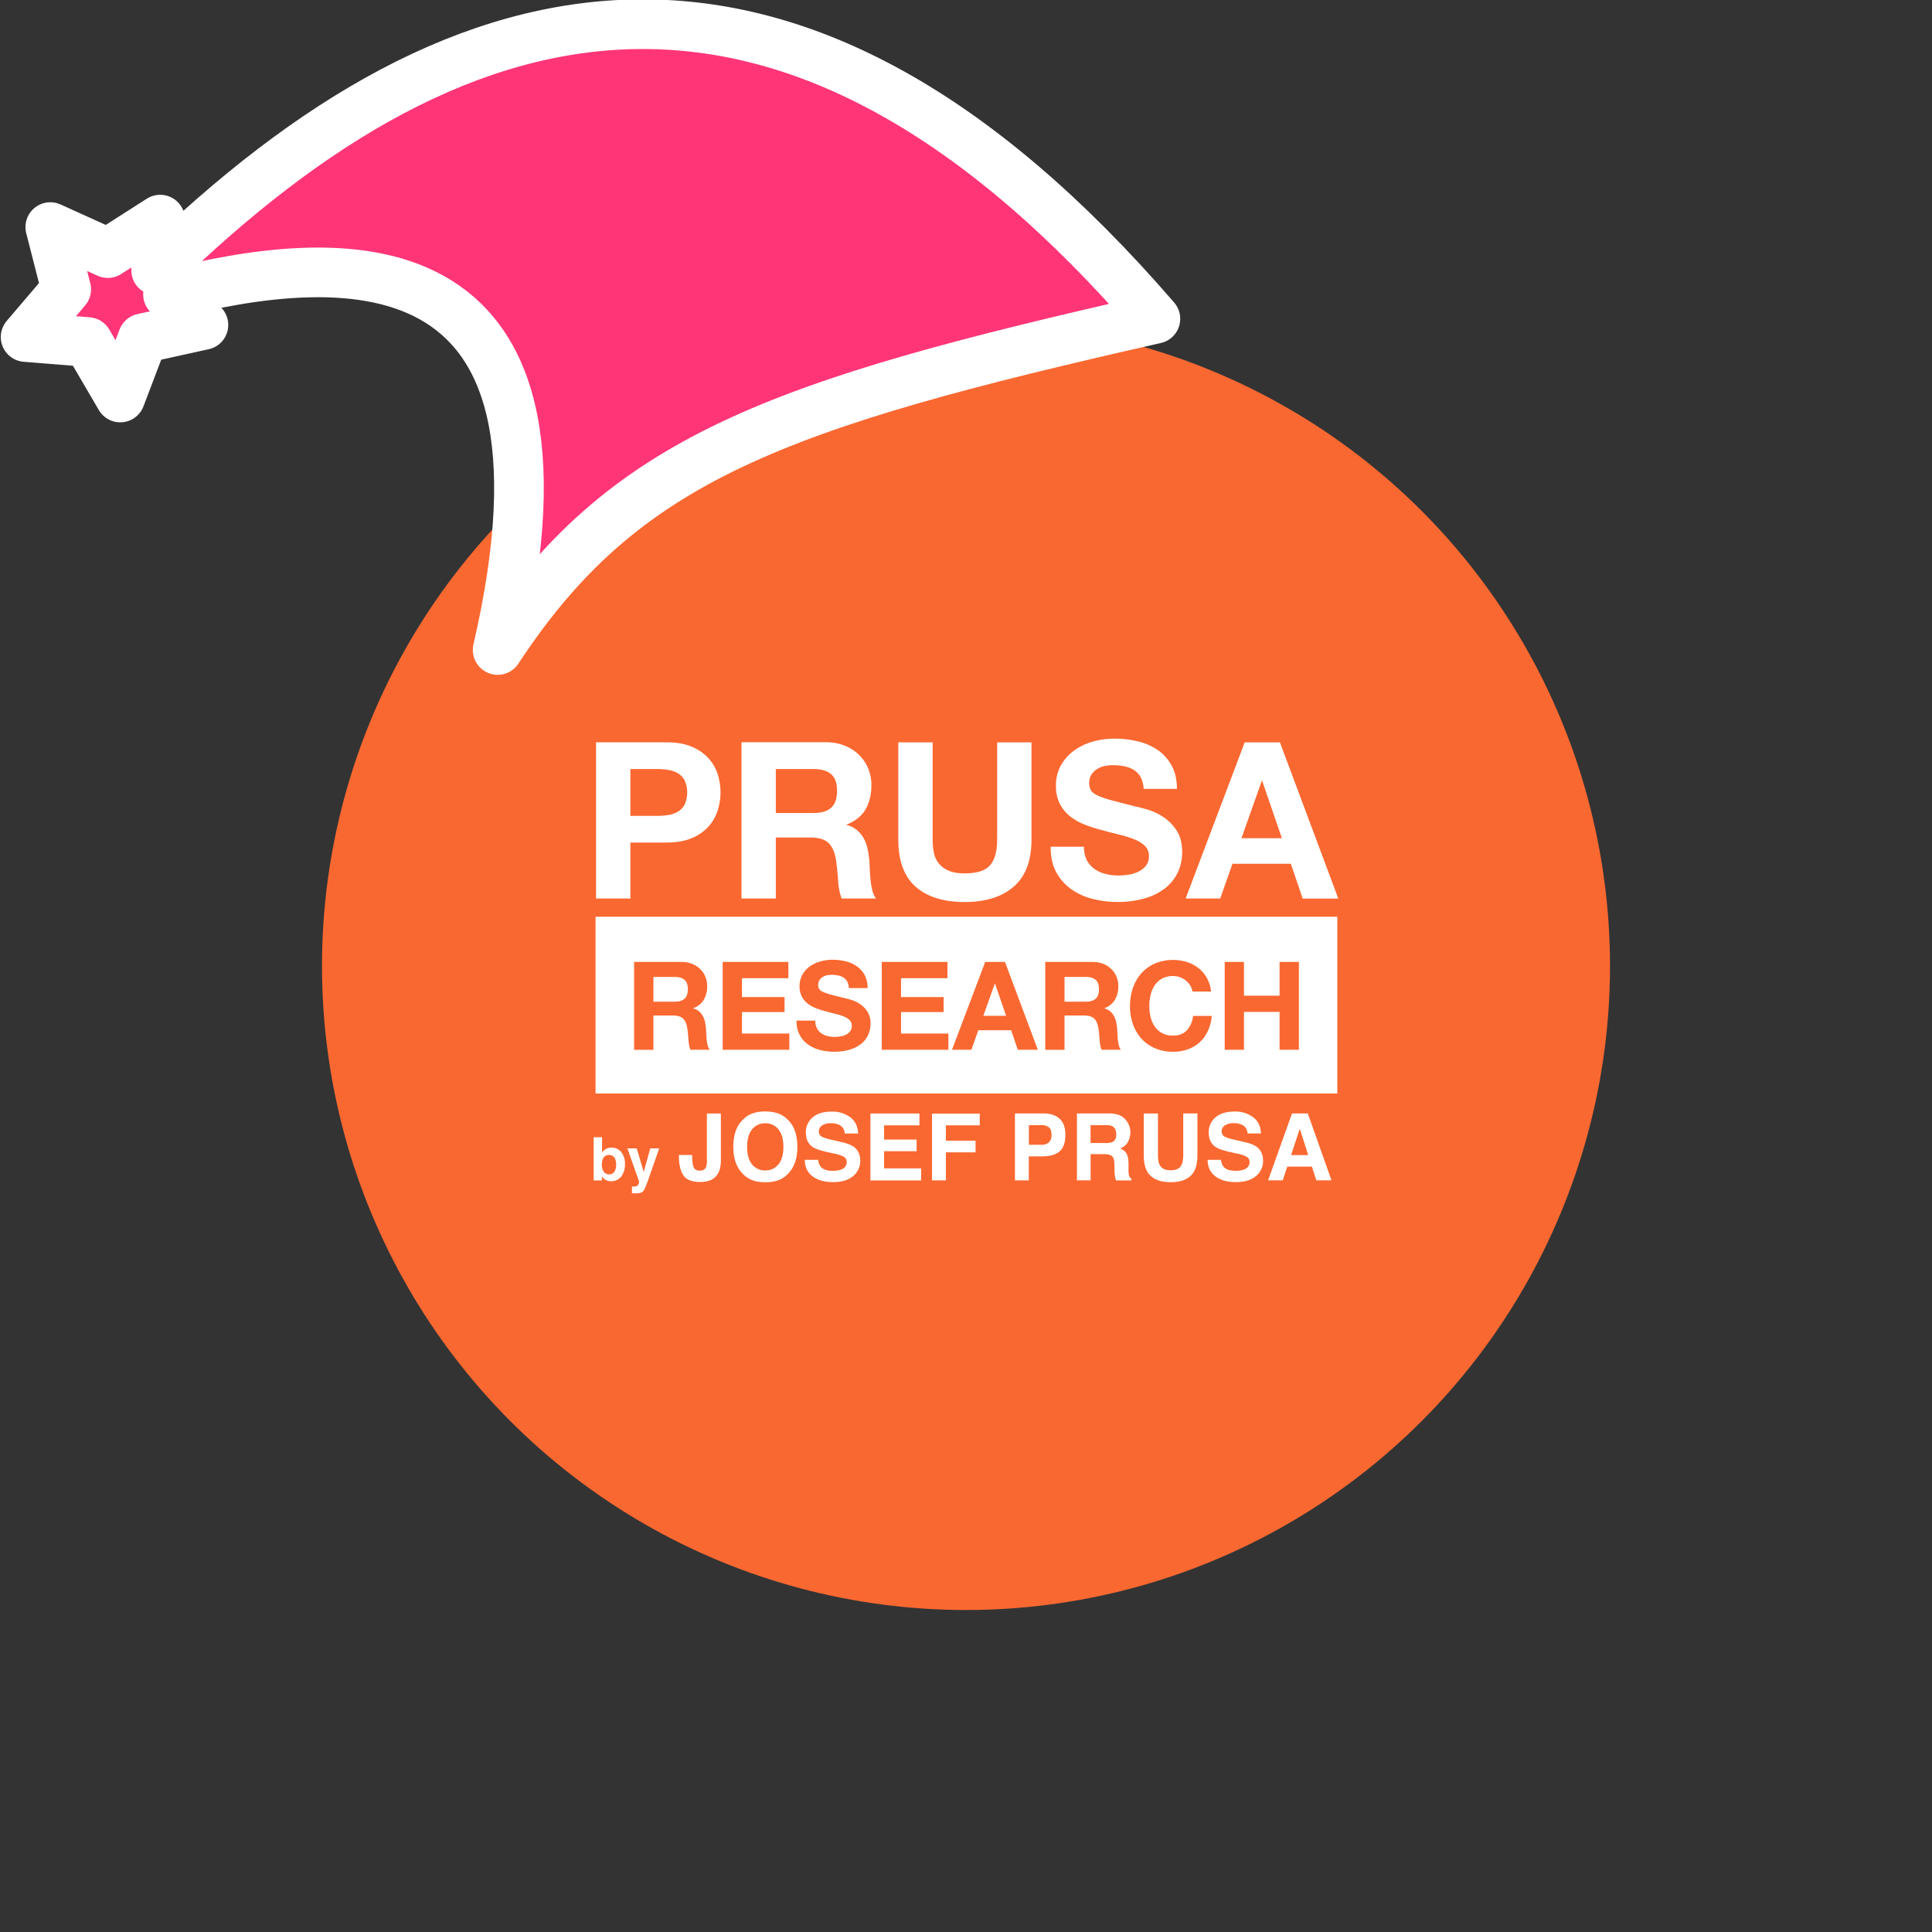 <svg xmlns="http://www.w3.org/2000/svg" viewBox="0 0 1536 1536">
   <rect x="0" y="0" width="1536" height="1536" fill="#333333" stroke="none"/>
   <g id="original" transform="translate(256,256)"><circle cx="512" cy="512" r="512" style="fill:#fa6831"/>
   <path d="M245.18 413.84h28.69q11.65 0 19.82-3.39a37.1 37.1 0 0 0 13.3-9 34.3 34.3 0 0 0 7.48-12.78 47.43 47.43 0 0 0 0-29.47 34.45 34.45 0 0 0-7.47-12.65 37.1 37.1 0 0 0-13.3-9q-8.18-3.39-19.82-3.39h-56v124.19h27.3Zm0-58.42h21.21a57.28 57.28 0 0 1 9 .7 21.11 21.11 0 0 1 7.65 2.7 14.71 14.71 0 0 1 5.3 5.65 23.87 23.87 0 0 1 0 19.13 14.69 14.69 0 0 1-5.3 5.65 21 21 0 0 1-7.65 2.7 57 57 0 0 1-9 .7h-21.21Zm115.62 54.42h27.3q10.26 0 14.78 4.52t5.91 14.26q1 7.48 1.56 15.65a48.07 48.07 0 0 0 2.78 14.08h27.3a18.2 18.2 0 0 1-2.87-6.35 54.82 54.82 0 0 1-1.39-7.91q-.43-4.17-.61-8.17t-.35-7a75.28 75.28 0 0 0-1.3-9.39 31.69 31.69 0 0 0-3-8.61 23.64 23.64 0 0 0-5.39-6.78 21.06 21.06 0 0 0-8.34-4.26v-.35q10.44-4.17 15-12.17t4.61-19a34.88 34.88 0 0 0-2.52-13.3 32.07 32.07 0 0 0-7.3-10.87 34.65 34.65 0 0 0-11.47-7.39 40 40 0 0 0-15-2.7h-67v124.25h27.3Zm0-54.42h29.91q9.39 0 14.08 4.09t4.69 13.13q0 9.39-4.69 13.56t-14.08 4.17H360.8ZM472 449q-13.82-12.17-13.82-37.56V334.2h27.3v77.2a56 56 0 0 0 .87 9.91A19.27 19.27 0 0 0 497.73 436q5 2.35 13.3 2.35 14.61 0 20.17-6.52t5.57-20.43v-77.2h27.3v77.2q0 25.21-14.08 37.47T511 461.13q-25.18 0-39-12.13Zm183-16.6a12 12 0 0 0 2.43-7.74 10.89 10.89 0 0 0-3.22-8.17 25.55 25.55 0 0 0-8.43-5.22 84.34 84.34 0 0 0-11.78-3.69q-6.61-1.56-13.39-3.48a118.71 118.71 0 0 1-13.61-4.26 46.51 46.51 0 0 1-11.82-6.52 30.72 30.72 0 0 1-8.43-10 30.32 30.32 0 0 1-3.22-14.52 32.49 32.49 0 0 1 4.09-16.6 37 37 0 0 1 10.69-11.74 46.62 46.62 0 0 1 15-7 63.64 63.64 0 0 1 16.69-2.21 78.94 78.94 0 0 1 18.69 2.17 46.67 46.67 0 0 1 15.91 7 35.66 35.66 0 0 1 11 12.43q4.08 7.56 4.09 18.34h-26.44a22 22 0 0 0-2.35-9.22 15.38 15.38 0 0 0-5.3-5.74 22.42 22.42 0 0 0-7.56-3 46.53 46.53 0 0 0-9.3-.87 32 32 0 0 0-6.61.7 17.69 17.69 0 0 0-6 2.43 15.07 15.07 0 0 0-4.43 4.35 11.68 11.68 0 0 0-1.74 6.61 11.15 11.15 0 0 0 1.39 5.91q1.39 2.26 5.48 4.17a69.91 69.91 0 0 0 11.3 3.83q7.21 1.91 18.87 4.87 3.48.7 9.65 2.52a46.29 46.29 0 0 1 12.26 5.82 37.07 37.07 0 0 1 10.52 10.69q4.43 6.7 4.43 17.13a38 38 0 0 1-3.3 15.82 34.42 34.42 0 0 1-9.83 12.61 47.23 47.23 0 0 1-16.17 8.26 76.49 76.49 0 0 1-22.34 3 78.56 78.56 0 0 1-19.91-2.52 50 50 0 0 1-17-7.91A39.06 39.06 0 0 1 583.53 437q-4.35-8.35-4.17-19.82h26.43a22.75 22.75 0 0 0 2.21 10.57 19.71 19.71 0 0 0 6 7 25.91 25.91 0 0 0 8.78 4 41.48 41.48 0 0 0 10.43 1.3 54.27 54.27 0 0 0 7.82-.61 27.13 27.13 0 0 0 7.82-2.35 17.08 17.08 0 0 0 6.15-4.73Zm68.85-1.65h46.43l9.39 27.65H808l-46.42-124.2h-28l-46.95 124.15h27.47Zm23.3-65.9h.35l15.65 45.55H731ZM280.31 540.37h-16.82v-19.66h16.82q5.28 0 7.92 2.3t2.64 7.39q0 5.28-2.64 7.63t-7.92 2.34Zm326.86 0h-16.83v-19.66h16.82q5.28 0 7.92 2.3t2.64 7.39q0 5.28-2.64 7.63t-7.92 2.34Zm-63.28 11.25h-18.1l9.1-25.62h.2Zm-326.41 61.77h589.71V472.84H217.48Zm500.2-104.61H733v26.8h28.3v-26.8h15.36v69.83H761.3v-30.12H733v30.12h-15.32Zm-73 20.69a34.89 34.89 0 0 1 6.75-11.69 30.88 30.88 0 0 1 10.85-7.78 37.44 37.44 0 0 1 25.33-1.17 29.58 29.58 0 0 1 9.2 4.84 26.19 26.19 0 0 1 6.7 7.87 28.22 28.22 0 0 1 3.33 10.76H692a12.6 12.6 0 0 0-1.76-4.84 15.39 15.39 0 0 0-3.42-3.86 16 16 0 0 0-10.12-3.6 17.93 17.93 0 0 0-8.8 2 16.63 16.63 0 0 0-5.87 5.38 23.58 23.58 0 0 0-3.28 7.68 38.22 38.22 0 0 0-1 8.9 35.53 35.53 0 0 0 1 8.56A23.09 23.09 0 0 0 662 560a16.76 16.76 0 0 0 5.87 5.33 17.91 17.91 0 0 0 8.8 2q7 0 11-4.3a19.9 19.9 0 0 0 4.84-11.35h14.86a35.5 35.5 0 0 1-3 11.83 28.31 28.31 0 0 1-6.46 9 27.45 27.45 0 0 1-9.39 5.67 34.41 34.41 0 0 1-11.84 2 35.81 35.81 0 0 1-14.42-2.79 30.93 30.93 0 0 1-10.81-7.68 34 34 0 0 1-6.75-11.49 42.19 42.19 0 0 1-2.33-14.22 43.63 43.63 0 0 1 2.35-14.53ZM575 508.78h37.65a22.48 22.48 0 0 1 8.46 1.51 19.54 19.54 0 0 1 6.46 4.16 18.12 18.12 0 0 1 4.11 6.11 19.65 19.65 0 0 1 1.42 7.48 21 21 0 0 1-2.59 10.66 16.29 16.29 0 0 1-8.46 6.85v.2a11.84 11.84 0 0 1 4.69 2.4 13.25 13.25 0 0 1 3 3.81 17.77 17.77 0 0 1 1.71 4.84 42.77 42.77 0 0 1 .73 5.28q.1 1.66.2 3.91t.34 4.6a30.5 30.5 0 0 0 .78 4.45 10.23 10.23 0 0 0 1.61 3.57h-15.33a27.06 27.06 0 0 1-1.56-7.92q-.29-4.6-.88-8.8-.78-5.48-3.33-8t-8.31-2.54h-15.36v27.29H575Zm-47.73 0H543l26.11 69.83h-15.93l-5.28-15.55h-26.12l-5.48 15.55h-15.45Zm-82.25 0h52.23v12.91h-36.89v15h33.84v11.93h-33.84v17.08H498v12.91h-53ZM419.43 555a14.34 14.34 0 0 0-4.74-2.93 47.35 47.35 0 0 0-6.65-2.05q-3.72-.88-7.53-2a66 66 0 0 1-7.63-2.4 26.14 26.14 0 0 1-6.65-3.67 17.26 17.26 0 0 1-4.74-5.62 17.07 17.07 0 0 1-1.81-8.17 18.29 18.29 0 0 1 2.3-9.34 20.82 20.82 0 0 1 6-6.6 26.21 26.21 0 0 1 8.41-3.91 35.78 35.78 0 0 1 9.39-1.27 44.56 44.56 0 0 1 10.51 1.22 26.28 26.28 0 0 1 8.95 4 20.08 20.08 0 0 1 6.21 7 21.48 21.48 0 0 1 2.3 10.32H418.9a12.38 12.38 0 0 0-1.32-5.18 8.68 8.68 0 0 0-3-3.23 12.67 12.67 0 0 0-4.25-1.66 26.21 26.21 0 0 0-5.23-.49 18 18 0 0 0-3.72.39 9.92 9.92 0 0 0-3.37 1.37 8.45 8.45 0 0 0-2.5 2.45 6.57 6.57 0 0 0-1 3.72 6.25 6.25 0 0 0 .78 3.33 7 7 0 0 0 3.08 2.35 39 39 0 0 0 6.36 2.15q4.06 1.08 10.61 2.74 2 .39 5.43 1.42a26.05 26.05 0 0 1 6.9 3.28 20.91 20.91 0 0 1 5.92 6 17.14 17.14 0 0 1 2.49 9.63 21.37 21.37 0 0 1-1.86 8.9 19.33 19.33 0 0 1-5.52 7.09 26.55 26.55 0 0 1-9.1 4.65 43 43 0 0 1-12.57 1.66 44.11 44.11 0 0 1-11.2-1.42 28.1 28.1 0 0 1-9.58-4.45 21.94 21.94 0 0 1-6.6-7.73 23 23 0 0 1-2.35-11.15h14.87a12.81 12.81 0 0 0 1.27 6 11.09 11.09 0 0 0 3.38 4 14.52 14.52 0 0 0 4.94 2.25 23.33 23.33 0 0 0 5.87.73A30.58 30.58 0 0 0 412 568a15.31 15.31 0 0 0 4.4-1.32 9.58 9.58 0 0 0 3.42-2.69 6.75 6.75 0 0 0 1.37-4.35 6.13 6.13 0 0 0-1.76-4.64Zm-100.88-46.22h52.23v12.91H333.9v15h33.84v11.93H333.9v17.08h37.65v12.91h-53Zm-70.42 0h37.65a22.48 22.48 0 0 1 8.46 1.51 19.53 19.53 0 0 1 6.45 4.16 18.06 18.06 0 0 1 4.11 6.11 19.61 19.61 0 0 1 1.42 7.48 21 21 0 0 1-2.59 10.66 16.29 16.29 0 0 1-8.46 6.85v.2a11.86 11.86 0 0 1 4.69 2.4 13.32 13.32 0 0 1 3 3.81 17.76 17.76 0 0 1 1.71 4.84 42.37 42.37 0 0 1 .73 5.28q.09 1.66.2 3.91t.34 4.6a30.19 30.19 0 0 0 .78 4.45 10.22 10.22 0 0 0 1.61 3.57h-15.31a27.07 27.07 0 0 1-1.56-7.92q-.29-4.6-.88-8.8-.78-5.48-3.32-8t-8.31-2.54h-15.36v27.29h-15.36Zm-18.07 147.67a8.34 8.34 0 0 0-4.61 1.17 9.75 9.75 0 0 0-2.8 2.71v-12.24H216v34.37h6.56v-3.2a10.07 10.07 0 0 0 2.49 2.61 10.22 10.22 0 0 0 13-2.64 16.38 16.38 0 0 0 2.82-9.83 14.63 14.63 0 0 0-2.86-9.34 9.51 9.51 0 0 0-7.95-3.61Zm2.35 19.12a4.61 4.61 0 0 1-4 2.08 5 5 0 0 1-4.45-2.15 9.42 9.42 0 0 1-1.46-5.42 12.29 12.29 0 0 1 .71-4.53 5 5 0 0 1 5-3.29 4.92 4.92 0 0 1 4.94 3.36 12.2 12.2 0 0 1 .71 4.48 9.43 9.43 0 0 1-1.46 5.47ZM261 657h7.07l-8.72 25q-2.53 7.24-4 9t-5.89 1.74h-1.42l-1.61-.08v-5.32h.84a10.74 10.74 0 0 0 1.87-.07 3.38 3.38 0 0 0 1.49-.54 3.62 3.62 0 0 0 1.09-1.66 4 4 0 0 0 .43-1.54L242.81 657h7.4l5.56 18.77Zm45-27.74h11.11v37q0 6.78-2.29 10.75-3.88 6.71-14 6.71t-13.58-5.43q-3.46-5.43-3.46-14.81v-1.23h10.5v1.23q.14 6.17 1.27 8.68t4.86 2.51q3.69 0 4.88-2.74a15 15 0 0 0 .71-5.48Zm46.4-1.62q-11.4 0-17.43 6.21-7.97 7.33-7.97 21.94 0 14.32 8.08 21.94 6 6.21 17.43 6.21t17.43-6.21q8-7.61 8-21.94 0-14.61-8-21.94-6.08-6.2-17.48-6.2Zm10.48 42a12.69 12.69 0 0 1-10.48 4.87 12.84 12.84 0 0 1-10.53-4.87q-3.87-4.87-3.87-13.85t3.93-13.86a12.84 12.84 0 0 1 10.53-4.87 12.68 12.68 0 0 1 10.49 4.94q3.88 4.89 3.88 13.84t-3.88 13.81Zm65-2.74a15.26 15.26 0 0 1-5.6 12.1q-5.63 4.82-15.92 4.82-10.5 0-16.52-4.74t-6-13h10.61a10.76 10.76 0 0 0 2 5.45q2.76 3.29 9.47 3.28a20.43 20.43 0 0 0 6.52-.87q4.75-1.66 4.75-6.17a4.55 4.55 0 0 0-2.33-4.08 25.23 25.23 0 0 0-7.38-2.49l-5.76-1.26q-8.49-1.87-11.66-4.08-5.38-3.68-5.38-11.51a15.29 15.29 0 0 1 5.26-11.87q5.26-4.73 15.45-4.73a23.69 23.69 0 0 1 14.52 4.46q6 4.46 6.3 12.94h-10.67a7.62 7.62 0 0 0-4.29-6.82 14.72 14.72 0 0 0-6.62-1.33 12.59 12.59 0 0 0-7 1.73 5.48 5.48 0 0 0-2.63 4.83 4.56 4.56 0 0 0 2.59 4.26 32.12 32.12 0 0 0 7.07 2.2l9.33 2.2q6.14 1.44 9.2 3.86 4.72 3.72 4.72 10.82Zm19 6h29.44v9.56H436v-53.19h39v9.42h-28.11V650h25.84v9.24h-25.84ZM485 629.34h37.92v9.34H496v12.23h23.6v9.24H496v22.3h-11Zm101.35 4q-4.7-4.11-12.59-4.11h-22.84v53.19h11v-19.09H573q8.67 0 13.34-3.9t4.66-13.31q0-8.62-4.66-12.74Zm-8.46 18.87a8.49 8.49 0 0 1-5.91 1.91H562v-15.61h10a9 9 0 0 1 5.91 1.77Q580 642 580 646.19t-2.11 6.06Zm63.6 25.83a26.86 26.86 0 0 1-.29-4.94v-3.57q0-5.59-1.53-8.32a9.92 9.92 0 0 0-5.21-4.21 10.67 10.67 0 0 0 6.31-5.18 15.92 15.92 0 0 0 1.91-7.45 14.92 14.92 0 0 0-1-5.59 16.6 16.6 0 0 0-2.68-4.47 13.13 13.13 0 0 0-5-3.72 23.16 23.16 0 0 0-8.39-1.37H600.2v53.19h10.86V661.6h10.85q4.64 0 6.33 1.7t1.76 6.79l.07 4.94a26.12 26.12 0 0 0 .47 4.58q.22 1.08.72 2.85h12.27v-1.33a4.43 4.43 0 0 1-2.04-3.04Zm-13.11-26.16a12.72 12.72 0 0 1-5.35.87h-12v-14.24h12.27a11 11 0 0 1 5.14.94q3 1.66 3 6.49.08 4.48-3.07 5.99Zm56.34-22.66H696V662q0 8.48-2.63 13.21-4.9 8.66-18.69 8.66t-18.73-8.66q-2.63-4.73-2.63-13.21v-32.73h11.29v32.66q0 5.48 1.3 8 2 4.47 8.77 4.47t8.74-4.47q1.3-2.52 1.3-8Zm63.47 37.63a15.26 15.26 0 0 1-5.65 12.15q-5.64 4.82-15.92 4.82-10.5 0-16.52-4.74t-6-13h10.61a10.76 10.76 0 0 0 2 5.45q2.76 3.29 9.47 3.28a20.4 20.4 0 0 0 6.52-.87q4.75-1.66 4.75-6.17a4.55 4.55 0 0 0-2.33-4.08 25.22 25.22 0 0 0-7.39-2.49l-5.73-1.3q-8.49-1.87-11.66-4.08-5.38-3.68-5.37-11.51a15.28 15.28 0 0 1 5.26-11.87q5.26-4.73 15.45-4.73a23.69 23.69 0 0 1 14.52 4.46q6 4.46 6.3 12.94h-10.7a7.62 7.62 0 0 0-4.29-6.82 14.71 14.71 0 0 0-6.62-1.33 12.6 12.6 0 0 0-7 1.73 5.48 5.48 0 0 0-2.63 4.83 4.56 4.56 0 0 0 2.59 4.26 32 32 0 0 0 7.07 2.2l9.33 2.2q6.13 1.44 9.2 3.86 4.73 3.76 4.73 10.86Zm23-37.63-19 53.19h11.62l3.6-10.93H787l3.51 10.93h12.05l-18.82-53.19Zm-.73 33.09 6.9-20.93 6.72 20.93Z" style="fill:#fff"/>
</g><g id="hat" transform="rotate(-19.665,2554.589,-1846.277)"><path id="🎅" style="fill:rgb(255, 53, 119);stroke:#ffffff;stroke-width:39.477;stroke-linecap:square;stroke-linejoin:round;stroke-miterlimit:5;stroke-dasharray:none;stroke-opacity:1" d="M 1.389 -777.641 C -126.418 -822.856 -272.881 -794.175 -427.741 -723.171 L -411.151 -760.082 L -459.325 -749.028 L -495.42 -783.898 L -500.164 -732.99 L -543.311 -708.18 L -498.069 -687.773 L -488.639 -637.572 L -455.935 -675.866 L -406.96 -669.648 L -425.318 -701.976 C -290.885 -689.168 -86.609 -639.134 -273.64 -347.587 C -128.154 -457.468 0.386 -456.792 307.394 -419.568 C 228.265 -624.227 123.306 -734.509 1.389 -777.641 z "/></g></svg>
